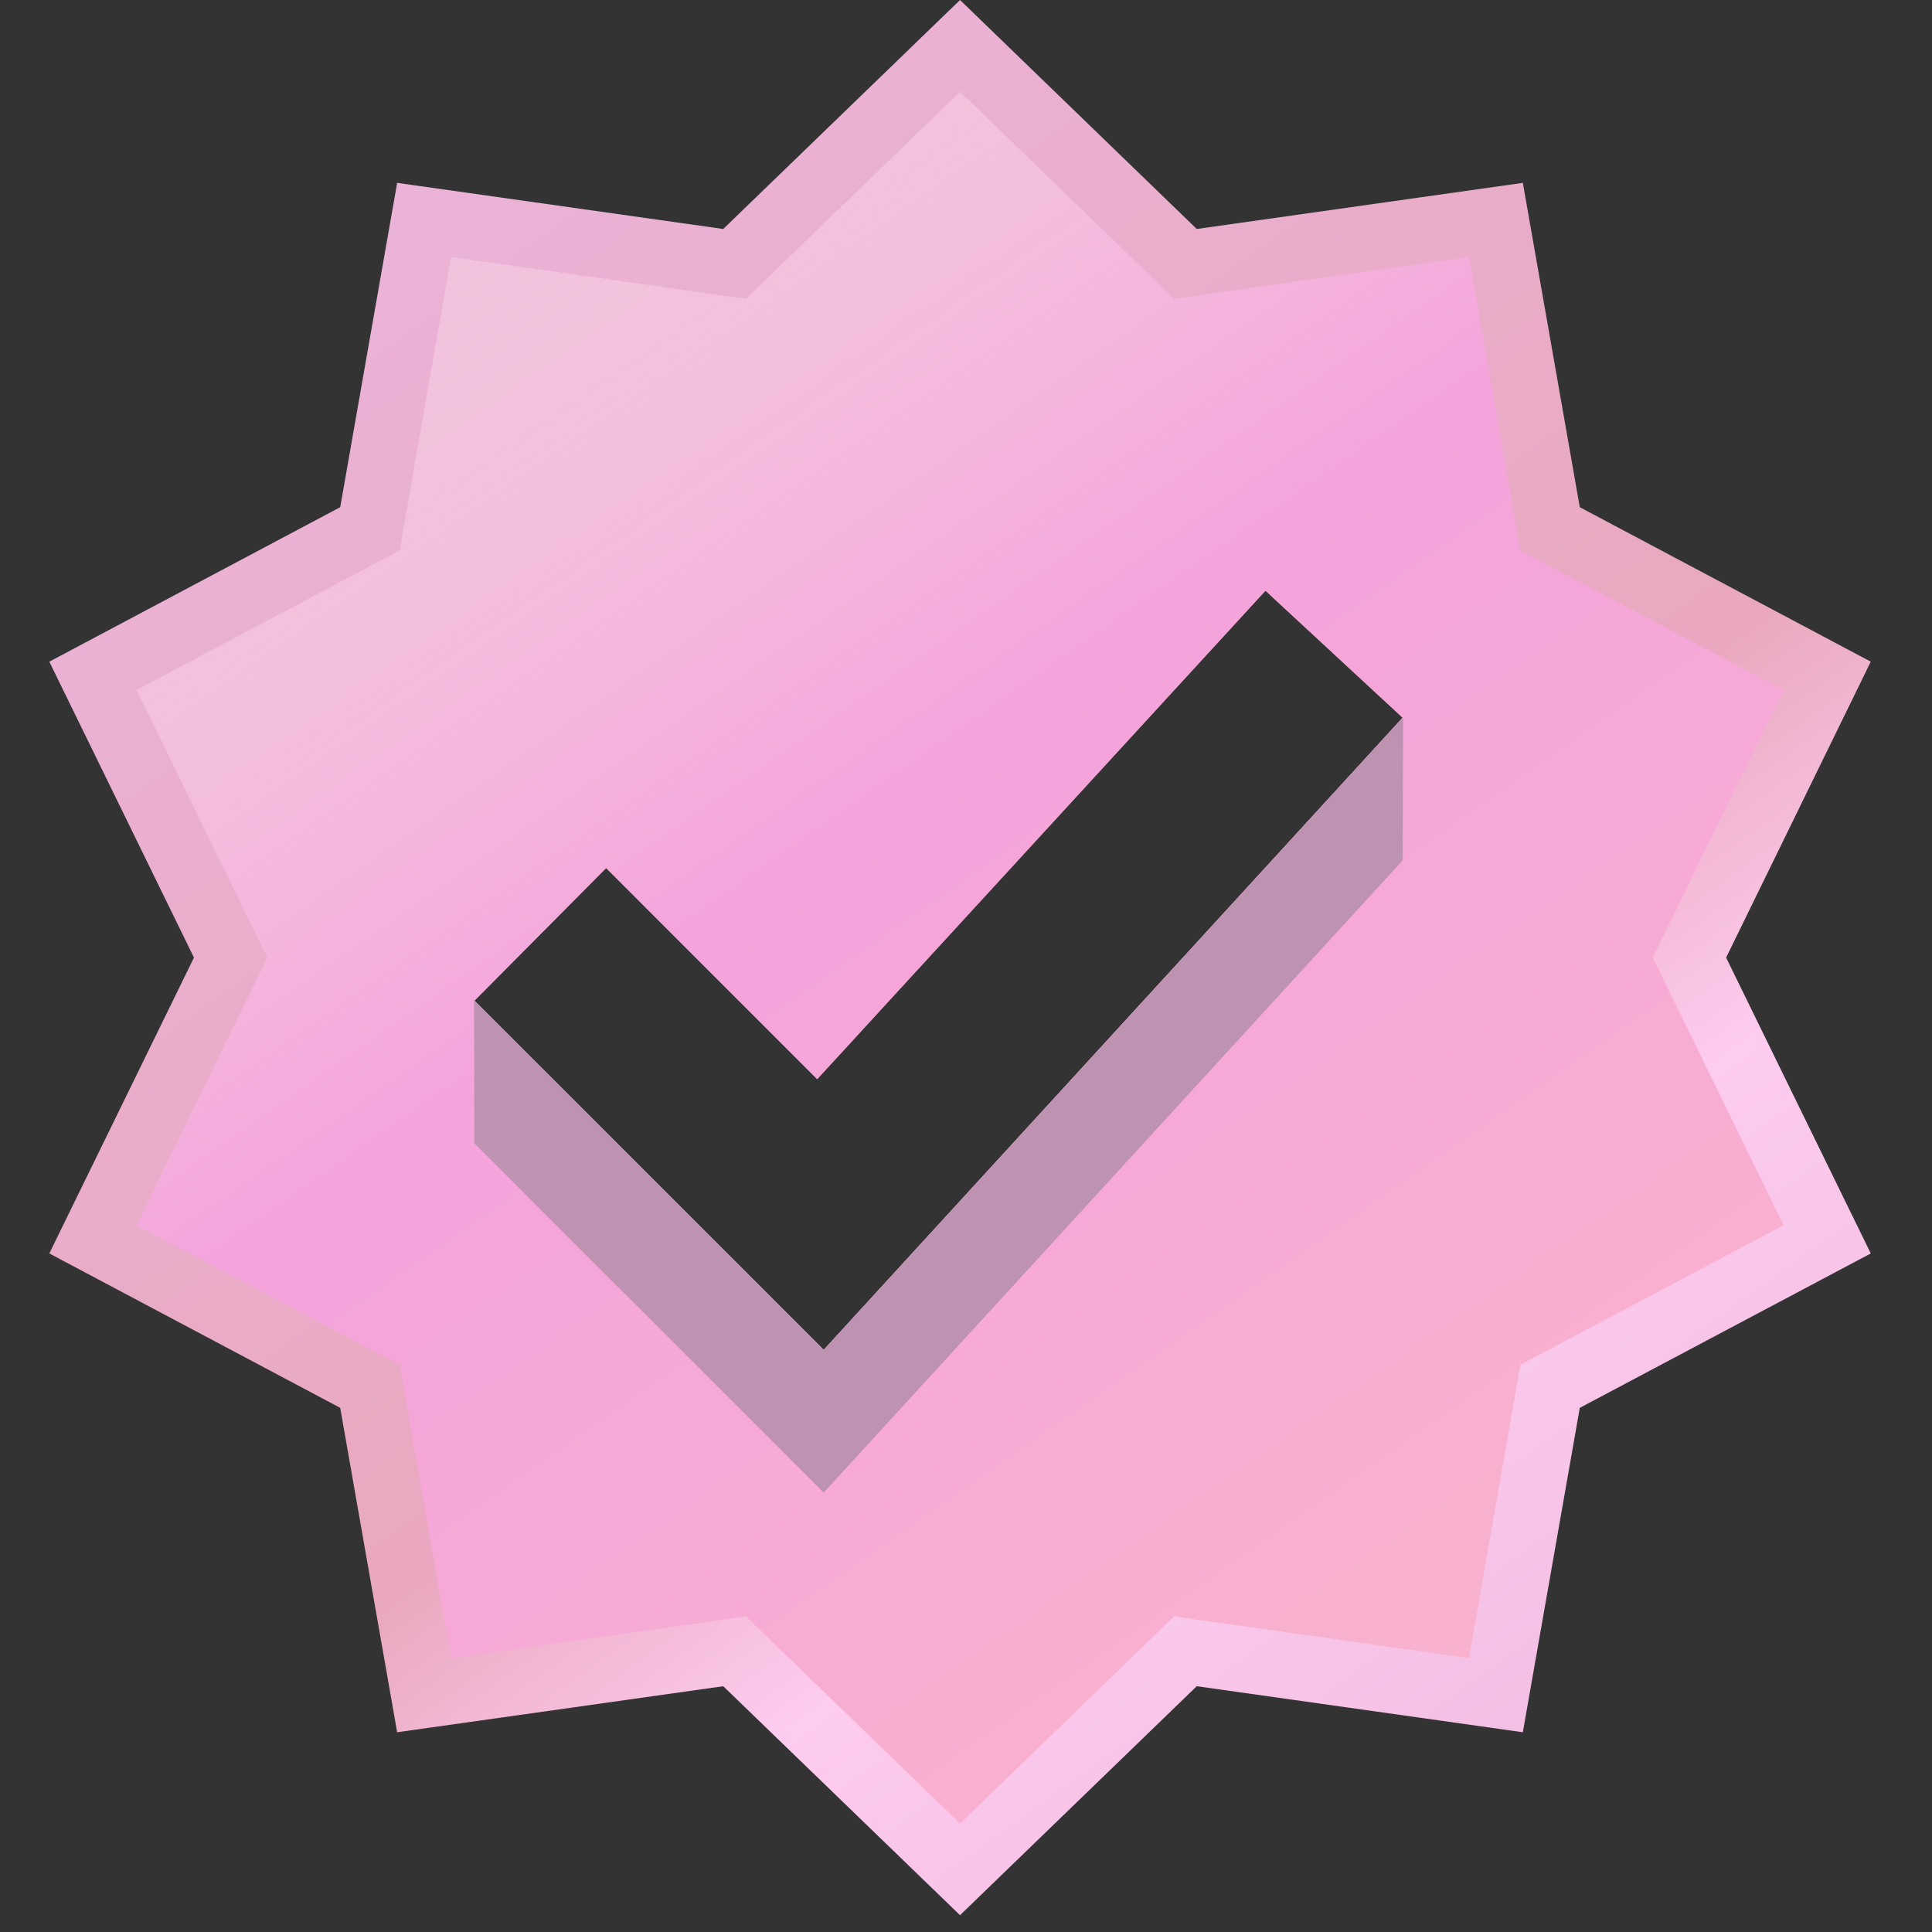 <svg width="23" height="23" viewBox="0 0 23 23" fill="none" xmlns="http://www.w3.org/2000/svg">
<rect x="0" y="0" width="23" height="23" fill="#333333" stroke="none"/>
<path fill-rule="evenodd" clip-rule="evenodd" d="M14.247 2.726L11.429 0L8.61 2.726L4.728 2.177L4.05 6.038L0.587 7.877L2.309 11.4L0.587 14.922L4.05 16.76L4.728 20.622L8.61 20.074L11.429 22.8L14.247 20.074L18.129 20.622L18.807 16.76L22.271 14.922L20.549 11.4L22.271 7.877L18.807 6.038L18.129 2.177L14.247 2.726ZM5.649 11.913L9.806 16.07L16.698 8.544L15.065 7.032L9.729 12.847L7.216 10.334L5.649 11.913Z" fill="url(#paint0_linear_263_542)"/>
<path fill-rule="evenodd" clip-rule="evenodd" d="M13.977 3.557L11.429 1.092L8.881 3.557L5.37 3.06L4.757 6.553L1.625 8.214L3.182 11.4L1.625 14.586L4.757 16.247L5.37 19.74L8.881 19.243L11.429 21.709L13.977 19.243L17.488 19.74L18.1 16.247L21.233 14.586L19.676 11.4L21.233 8.214L18.1 6.553L17.488 3.06L13.977 3.557ZM5.647 11.913L9.806 16.07L16.698 8.544L15.065 7.032L9.728 12.847L7.216 10.334L5.647 11.913Z" fill="url(#paint1_linear_263_542)"/>
<path fill-rule="evenodd" clip-rule="evenodd" d="M5.647 11.913L9.806 16.07L16.658 8.588L16.704 8.547L16.698 10.243L9.806 17.769L5.647 13.611L5.644 11.907L5.65 11.911L5.647 11.913Z" fill="#BE92B1"/>
<defs>
<linearGradient id="paint0_linear_263_542" x1="3.438" y1="1.085" x2="20.019" y2="24.144" gradientUnits="userSpaceOnUse">
<stop stop-color="#EAB4DA"/>
<stop offset="0.539" stop-color="#E9A8BF"/>
<stop offset="0.68" stop-color="#FECCEF"/>
<stop offset="1" stop-color="#EAB4DA"/>
</linearGradient>
<linearGradient id="paint1_linear_263_542" x1="4.583" y1="2.177" x2="17.93" y2="21.264" gradientUnits="userSpaceOnUse">
<stop stop-color="#FFE7EE" stop-opacity="0.28"/>
<stop offset="0.406" stop-color="#F4A3DC"/>
<stop offset="0.989" stop-color="#F9B3CC"/>
</linearGradient>
</defs>
</svg>
